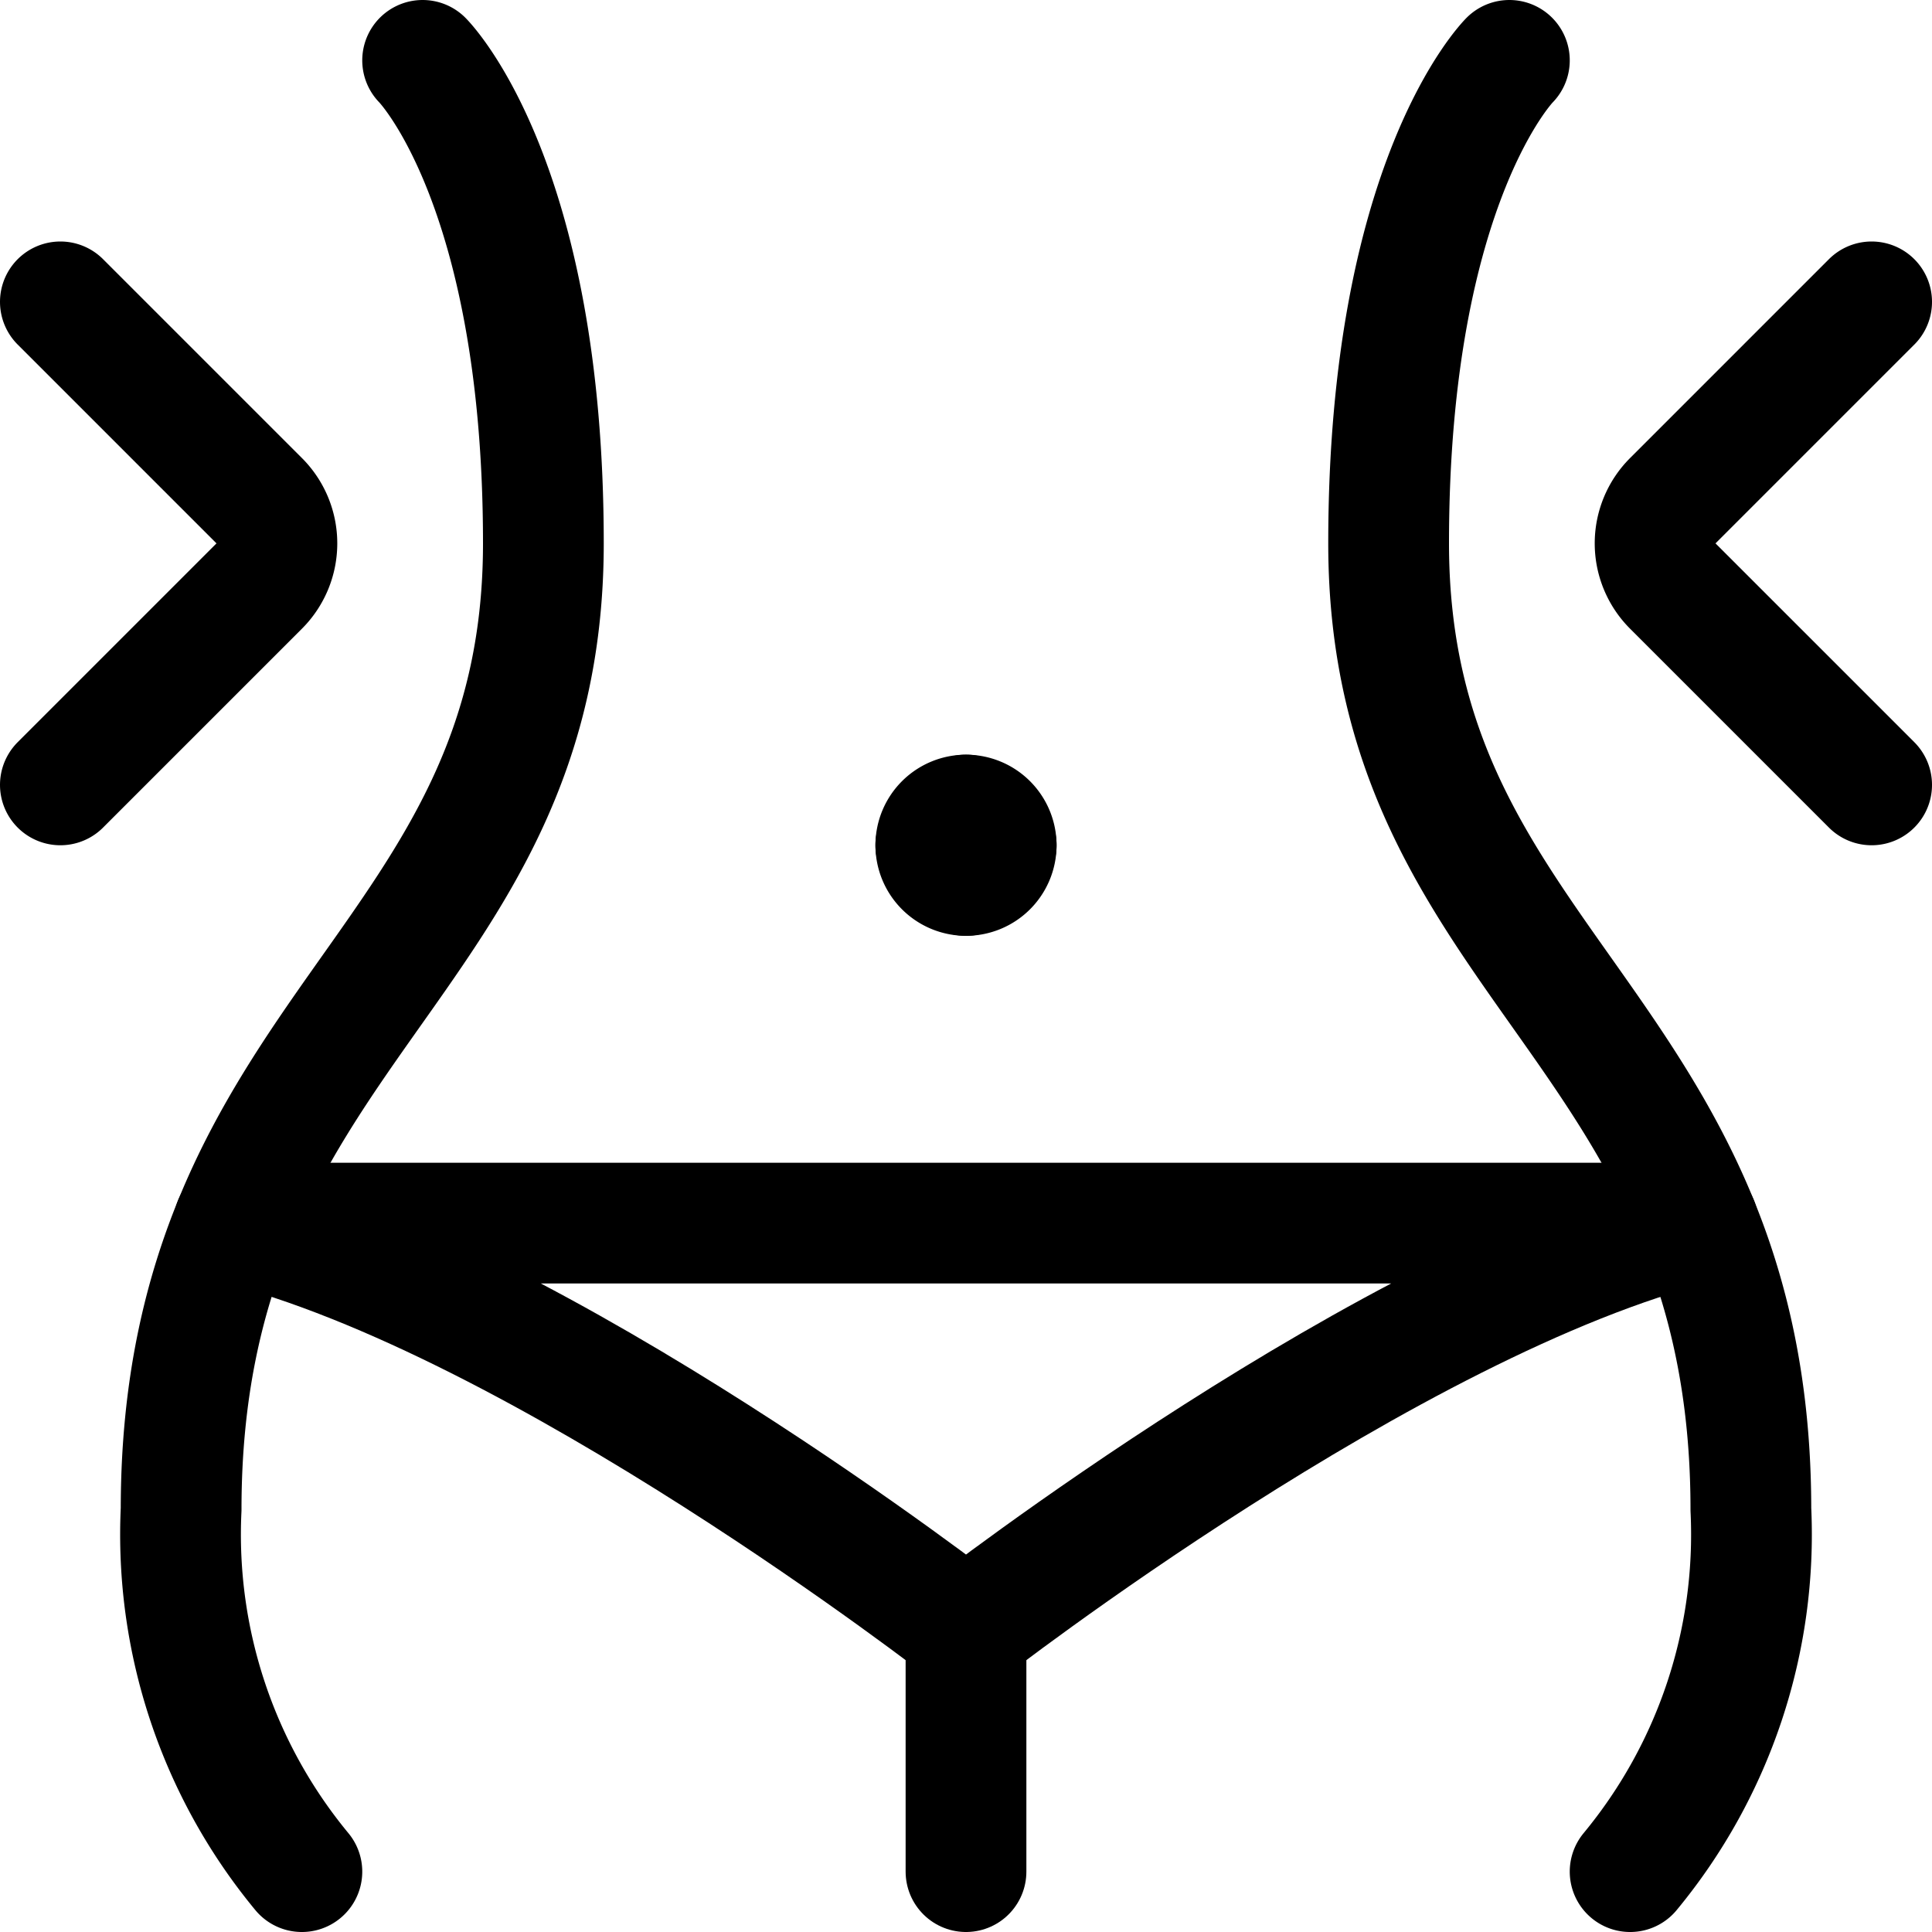 <svg id="Regular" xmlns="http://www.w3.org/2000/svg" viewBox="0 0 24 24"><defs><style>.cls-1{fill:none;stroke:#000;stroke-linecap:round;stroke-linejoin:round;stroke-width:1.5px;}</style></defs><title>diet-waist-1</title><path class="cls-1" d="M5.25.75s1.5,1.5,1.5,6c0,5.25-4.5,6-4.5,12a6.57,6.57,0,0,0,1.5,4.5"/><path class="cls-1" d="M18.75.75s-1.5,1.5-1.5,6c0,5.25,4.5,6,4.5,12a6.57,6.57,0,0,1-1.5,4.5"/><path class="cls-1" d="M.75,3.75,3.22,6.22a.749.749,0,0,1,0,1.06L.75,9.75"/><path class="cls-1" d="M23.25,3.75,20.78,6.22a.749.749,0,0,0,0,1.06l2.47,2.47"/><line class="cls-1" x1="12" y1="23.25" x2="12" y2="20.25"/><path class="cls-1" d="M21.094,15.194C17.279,16.144,12,20.25,12,20.25s-5.279-4.106-9.094-5.056Z"/><path class="cls-1" d="M12,10.125a.375.375,0,0,1,.375.375"/><path class="cls-1" d="M11.625,10.5A.375.375,0,0,1,12,10.125"/><path class="cls-1" d="M12,10.875a.375.375,0,0,1-.375-.375"/><path class="cls-1" d="M12.375,10.5a.375.375,0,0,1-.375.375"/></svg>